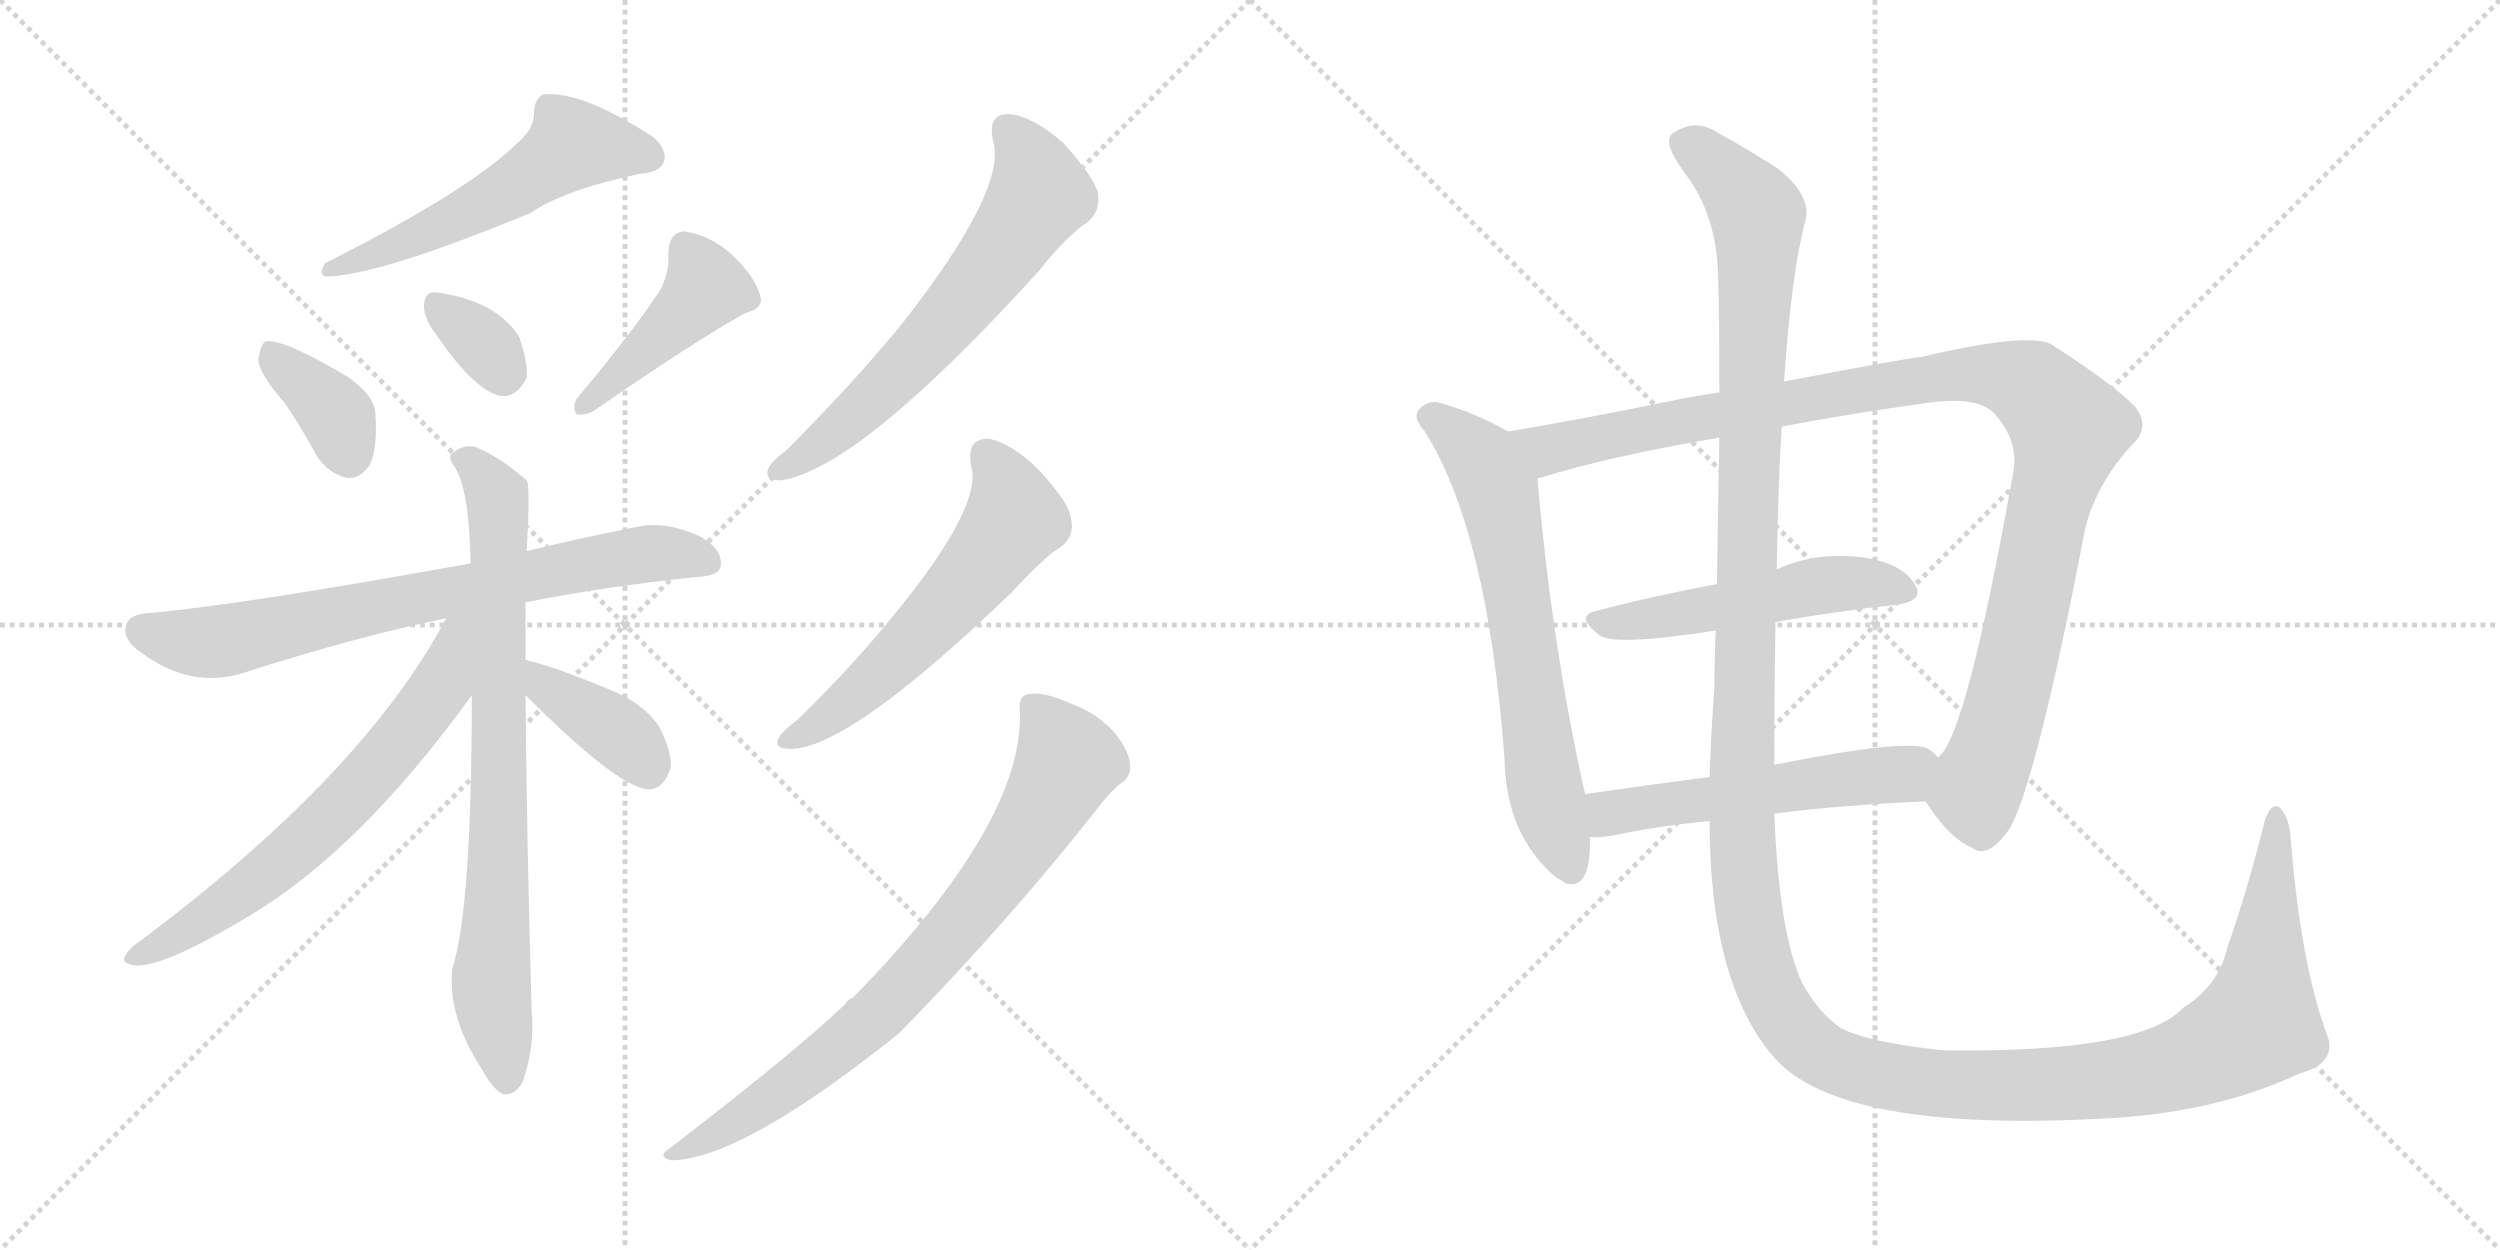 <svg version="1.1" viewBox="0 0 2048 1024" xmlns="http://www.w3.org/2000/svg">
  <g stroke="lightgray" stroke-dasharray="1,1" stroke-width="1" transform="scale(4, 4)">
    <line x1="0" y1="0" x2="256" y2="256"></line>
    <line x1="256" y1="0" x2="0" y2="256"></line>
    <line x1="128" y1="0" x2="128" y2="256"></line>
    <line x1="0" y1="128" x2="256" y2="128"></line>
    <line x1="256" y1="0" x2="512" y2="256"></line>
    <line x1="512" y1="0" x2="256" y2="256"></line>
    <line x1="384" y1="0" x2="384" y2="256"></line>
    <line x1="256" y1="128" x2="512" y2="128"></line>
  </g>
<g transform="scale(1, -1) translate(0, -850)">
   <style type="text/css">
    @keyframes keyframes0 {
      from {
       stroke: black;
       stroke-dashoffset: 544;
       stroke-width: 128;
       }
       64% {
       animation-timing-function: step-end;
       stroke: black;
       stroke-dashoffset: 0;
       stroke-width: 128;
       }
       to {
       stroke: black;
       stroke-width: 1024;
       }
       }
       #make-me-a-hanzi-animation-0 {
         animation: keyframes0 0.693s both;
         animation-delay: 0s;
         animation-timing-function: linear;
       }
    @keyframes keyframes1 {
      from {
       stroke: black;
       stroke-dashoffset: 366;
       stroke-width: 128;
       }
       54% {
       animation-timing-function: step-end;
       stroke: black;
       stroke-dashoffset: 0;
       stroke-width: 128;
       }
       to {
       stroke: black;
       stroke-width: 1024;
       }
       }
       #make-me-a-hanzi-animation-1 {
         animation: keyframes1 0.548s both;
         animation-delay: 0.693s;
         animation-timing-function: linear;
       }
    @keyframes keyframes2 {
      from {
       stroke: black;
       stroke-dashoffset: 334;
       stroke-width: 128;
       }
       52% {
       animation-timing-function: step-end;
       stroke: black;
       stroke-dashoffset: 0;
       stroke-width: 128;
       }
       to {
       stroke: black;
       stroke-width: 1024;
       }
       }
       #make-me-a-hanzi-animation-2 {
         animation: keyframes2 0.522s both;
         animation-delay: 1.241s;
         animation-timing-function: linear;
       }
    @keyframes keyframes3 {
      from {
       stroke: black;
       stroke-dashoffset: 430;
       stroke-width: 128;
       }
       58% {
       animation-timing-function: step-end;
       stroke: black;
       stroke-dashoffset: 0;
       stroke-width: 128;
       }
       to {
       stroke: black;
       stroke-width: 1024;
       }
       }
       #make-me-a-hanzi-animation-3 {
         animation: keyframes3 0.6s both;
         animation-delay: 1.762s;
         animation-timing-function: linear;
       }
    @keyframes keyframes4 {
      from {
       stroke: black;
       stroke-dashoffset: 728;
       stroke-width: 128;
       }
       70% {
       animation-timing-function: step-end;
       stroke: black;
       stroke-dashoffset: 0;
       stroke-width: 128;
       }
       to {
       stroke: black;
       stroke-width: 1024;
       }
       }
       #make-me-a-hanzi-animation-4 {
         animation: keyframes4 0.842s both;
         animation-delay: 2.362s;
         animation-timing-function: linear;
       }
    @keyframes keyframes5 {
      from {
       stroke: black;
       stroke-dashoffset: 778;
       stroke-width: 128;
       }
       72% {
       animation-timing-function: step-end;
       stroke: black;
       stroke-dashoffset: 0;
       stroke-width: 128;
       }
       to {
       stroke: black;
       stroke-width: 1024;
       }
       }
       #make-me-a-hanzi-animation-5 {
         animation: keyframes5 0.883s both;
         animation-delay: 3.205s;
         animation-timing-function: linear;
       }
    @keyframes keyframes6 {
      from {
       stroke: black;
       stroke-dashoffset: 652;
       stroke-width: 128;
       }
       68% {
       animation-timing-function: step-end;
       stroke: black;
       stroke-dashoffset: 0;
       stroke-width: 128;
       }
       to {
       stroke: black;
       stroke-width: 1024;
       }
       }
       #make-me-a-hanzi-animation-6 {
         animation: keyframes6 0.781s both;
         animation-delay: 4.088s;
         animation-timing-function: linear;
       }
    @keyframes keyframes7 {
      from {
       stroke: black;
       stroke-dashoffset: 381;
       stroke-width: 128;
       }
       55% {
       animation-timing-function: step-end;
       stroke: black;
       stroke-dashoffset: 0;
       stroke-width: 128;
       }
       to {
       stroke: black;
       stroke-width: 1024;
       }
       }
       #make-me-a-hanzi-animation-7 {
         animation: keyframes7 0.56s both;
         animation-delay: 4.868s;
         animation-timing-function: linear;
       }
    @keyframes keyframes8 {
      from {
       stroke: black;
       stroke-dashoffset: 627;
       stroke-width: 128;
       }
       67% {
       animation-timing-function: step-end;
       stroke: black;
       stroke-dashoffset: 0;
       stroke-width: 128;
       }
       to {
       stroke: black;
       stroke-width: 1024;
       }
       }
       #make-me-a-hanzi-animation-8 {
         animation: keyframes8 0.76s both;
         animation-delay: 5.429s;
         animation-timing-function: linear;
       }
    @keyframes keyframes9 {
      from {
       stroke: black;
       stroke-dashoffset: 573;
       stroke-width: 128;
       }
       65% {
       animation-timing-function: step-end;
       stroke: black;
       stroke-dashoffset: 0;
       stroke-width: 128;
       }
       to {
       stroke: black;
       stroke-width: 1024;
       }
       }
       #make-me-a-hanzi-animation-9 {
         animation: keyframes9 0.716s both;
         animation-delay: 6.189s;
         animation-timing-function: linear;
       }
    @keyframes keyframes10 {
      from {
       stroke: black;
       stroke-dashoffset: 771;
       stroke-width: 128;
       }
       72% {
       animation-timing-function: step-end;
       stroke: black;
       stroke-dashoffset: 0;
       stroke-width: 128;
       }
       to {
       stroke: black;
       stroke-width: 1024;
       }
       }
       #make-me-a-hanzi-animation-10 {
         animation: keyframes10 0.877s both;
         animation-delay: 6.905s;
         animation-timing-function: linear;
       }
    @keyframes keyframes11 {
      from {
       stroke: black;
       stroke-dashoffset: 654;
       stroke-width: 128;
       }
       68% {
       animation-timing-function: step-end;
       stroke: black;
       stroke-dashoffset: 0;
       stroke-width: 128;
       }
       to {
       stroke: black;
       stroke-width: 1024;
       }
       }
       #make-me-a-hanzi-animation-11 {
         animation: keyframes11 0.782s both;
         animation-delay: 7.783s;
         animation-timing-function: linear;
       }
    @keyframes keyframes12 {
      from {
       stroke: black;
       stroke-dashoffset: 1075;
       stroke-width: 128;
       }
       78% {
       animation-timing-function: step-end;
       stroke: black;
       stroke-dashoffset: 0;
       stroke-width: 128;
       }
       to {
       stroke: black;
       stroke-width: 1024;
       }
       }
       #make-me-a-hanzi-animation-12 {
         animation: keyframes12 1.125s both;
         animation-delay: 8.565s;
         animation-timing-function: linear;
       }
    @keyframes keyframes13 {
      from {
       stroke: black;
       stroke-dashoffset: 509;
       stroke-width: 128;
       }
       62% {
       animation-timing-function: step-end;
       stroke: black;
       stroke-dashoffset: 0;
       stroke-width: 128;
       }
       to {
       stroke: black;
       stroke-width: 1024;
       }
       }
       #make-me-a-hanzi-animation-13 {
         animation: keyframes13 0.664s both;
         animation-delay: 9.69s;
         animation-timing-function: linear;
       }
    @keyframes keyframes14 {
      from {
       stroke: black;
       stroke-dashoffset: 537;
       stroke-width: 128;
       }
       64% {
       animation-timing-function: step-end;
       stroke: black;
       stroke-dashoffset: 0;
       stroke-width: 128;
       }
       to {
       stroke: black;
       stroke-width: 1024;
       }
       }
       #make-me-a-hanzi-animation-14 {
         animation: keyframes14 0.687s both;
         animation-delay: 10.354s;
         animation-timing-function: linear;
       }
    @keyframes keyframes15 {
      from {
       stroke: black;
       stroke-dashoffset: 1584;
       stroke-width: 128;
       }
       84% {
       animation-timing-function: step-end;
       stroke: black;
       stroke-dashoffset: 0;
       stroke-width: 128;
       }
       to {
       stroke: black;
       stroke-width: 1024;
       }
       }
       #make-me-a-hanzi-animation-15 {
         animation: keyframes15 1.539s both;
         animation-delay: 11.041s;
         animation-timing-function: linear;
       }
</style>
<path d="M 424.5 733.5 Q 385.5 694.5 266.5 634.5 Q 260.5 625.5 266.5 623.5 Q 308.5 623.5 434.5 675.5 Q 462.5 694.5 523.5 707.5 Q 539.5 708.5 543.5 716.5 Q 547.5 726.5 535.5 737.5 Q 475.5 776.5 444.5 772.5 Q 437.5 768.5 437.5 757.5 Q 437.5 744.5 424.5 733.5 Z" fill="lightgray"></path> 
<path d="M 233.5 519.5 Q 246.5 500.5 259.5 476.5 Q 269.5 461.5 284.5 458.5 Q 294.5 457.5 302.5 468.5 Q 309.5 481.5 307.5 511.5 Q 306.5 526.5 284.5 541.5 Q 232.5 572.5 217.5 570.5 Q 213.5 567.5 211.5 555.5 Q 212.5 543.5 233.5 519.5 Z" fill="lightgray"></path> 
<path d="M 351.5 584.5 Q 387.5 529.5 410.5 525.5 Q 423.5 524.5 431.5 540.5 Q 432.5 553.5 425.5 573.5 Q 407.5 603.5 357.5 610.5 Q 348.5 611.5 347.5 601.5 Q 346.5 594.5 351.5 584.5 Z" fill="lightgray"></path> 
<path d="M 541.5 613.5 Q 519.5 579.5 472.5 523.5 Q 468.5 516.5 472.5 510.5 Q 479.5 509.5 486.5 513.5 Q 570.5 571.5 610.5 593.5 Q 626.5 597.5 622.5 608.5 Q 618.5 623.5 599.5 641.5 Q 581.5 657.5 560.5 660.5 Q 547.5 659.5 547.5 641.5 Q 548.5 628.5 541.5 613.5 Z" fill="lightgray"></path> 
<path d="M 430.5 356.5 Q 494.5 369.5 572.5 377.5 Q 590.5 378.5 590.5 387.5 Q 591.5 400.5 573.5 410.5 Q 545.5 423.5 522.5 418.5 Q 471.5 408.5 431.5 398.5 L 385.5 388.5 Q 198.5 354.5 119.5 347.5 Q 106.5 346.5 103.5 338.5 Q 99.5 326.5 115.5 315.5 Q 155.5 285.5 198.5 298.5 Q 295.5 329.5 365.5 343.5 L 430.5 356.5 Z" fill="lightgray"></path> 
<path d="M 430.5 309.5 Q 430.5 336.5 430.5 356.5 L 431.5 398.5 Q 434.5 452.5 431.5 456.5 Q 409.5 475.5 390.5 483.5 Q 380.5 486.5 371.5 479.5 Q 365.5 476.5 372.5 467.5 Q 384.5 448.5 385.5 388.5 L 386.5 280.5 Q 386.5 105.5 370.5 56.5 Q 366.5 17.5 394.5 -25.5 Q 404.5 -43.5 412.5 -46.5 Q 422.5 -47.5 428.5 -35.5 Q 438.5 -5.5 435.5 22.5 Q 431.5 163.5 430.5 280.5 L 430.5 309.5 Z" fill="lightgray"></path> 
<path d="M 365.5 343.5 Q 296.5 213.5 108.5 74.5 Q 96.5 62.5 105.5 60.5 Q 124.5 51.5 205.5 100.5 Q 295.5 154.5 386.5 280.5 C 441.5 356.5 379.5 369.5 365.5 343.5 Z" fill="lightgray"></path> 
<path d="M 430.5 280.5 Q 505.5 205.5 530.5 203.5 Q 543.5 202.5 549.5 221.5 Q 550.5 234.5 539.5 255.5 Q 526.5 274.5 498.5 285.5 Q 452.5 304.5 433.5 308.5 Q 432.5 309.5 430.5 309.5 C 401.5 317.5 409.5 301.5 430.5 280.5 Z" fill="lightgray"></path> 
<path d="M 813.5 734.5 Q 825.5 695.5 739.5 585.5 Q 699.5 536.5 644.5 481.5 Q 632.5 472.5 629.5 466.5 Q 625.5 456.5 639.5 456.5 Q 703.5 465.5 851.5 628.5 Q 873.5 656.5 891.5 668.5 Q 901.5 677.5 899.5 691.5 Q 896.5 704.5 871.5 732.5 Q 846.5 754.5 827.5 756.5 Q 808.5 757.5 813.5 734.5 Z" fill="lightgray"></path> 
<path d="M 795.5 468.5 Q 805.5 435.5 732.5 346.5 Q 698.5 304.5 653.5 260.5 Q 641.5 251.5 638.5 246.5 Q 632.5 236.5 647.5 236.5 Q 695.5 236.5 828.5 364.5 Q 859.5 397.5 868.5 401.5 Q 880.5 410.5 877.5 424.5 Q 876.5 437.5 851.5 464.5 Q 829.5 486.5 810.5 490.5 Q 791.5 491.5 795.5 468.5 Z" fill="lightgray"></path> 
<path d="M 835.5 266.5 Q 838.5 175.5 698.5 32.5 Q 694.5 31.5 692.5 27.5 Q 650.5 -12.5 547.5 -91.5 Q 538.5 -97.5 549.5 -100.5 Q 606.5 -100.5 736.5 3.5 Q 827.5 96.5 900.5 189.5 Q 910.5 202.5 918.5 208.5 Q 927.5 214.5 925.5 225.5 Q 924.5 235.5 912.5 250.5 Q 897.5 266.5 877.5 273.5 Q 855.5 283.5 843.5 281.5 Q 833.5 280.5 835.5 266.5 Z" fill="lightgray"></path> 
<path d="M 1235.5 496.5 Q 1207.5 512.5 1177.5 520.5 Q 1170.5 521.5 1164.5 516.5 Q 1155.5 509.5 1166.5 497.5 Q 1218.5 416.5 1232.5 228.5 Q 1233.5 165.5 1275.5 130.5 Q 1278.5 129.5 1282.5 126.5 Q 1301.5 120.5 1302.5 156.5 L 1302.5 164.5 L 1298.5 199.5 Q 1271.5 319.5 1259.5 457.5 C 1257.5 484.5 1257.5 484.5 1235.5 496.5 Z" fill="lightgray"></path> 
<path d="M 1577.5 193.5 Q 1596.5 163.5 1615.5 155.5 Q 1628.5 145.5 1646.5 171.5 Q 1668.5 210.5 1708.5 418.5 Q 1718.5 455.5 1746.5 485.5 Q 1762.5 500.5 1748.5 517.5 Q 1729.5 536.5 1679.5 568.5 Q 1658.5 577.5 1573.5 557.5 Q 1566.5 557.5 1461.5 537.5 L 1408.5 528.5 Q 1387.5 525.5 1368.5 521.5 Q 1295.5 506.5 1235.5 496.5 C 1205.5 491.5 1230.5 448.5 1259.5 457.5 Q 1258.5 458.5 1261.5 458.5 Q 1319.5 476.5 1408.5 491.5 L 1459.5 500.5 Q 1511.5 510.5 1575.5 519.5 Q 1620.5 526.5 1634.5 510.5 Q 1653.5 488.5 1649.5 464.5 Q 1610.5 244.5 1587.5 229.5 C 1572.5 203.5 1571.5 202.5 1577.5 193.5 Z" fill="lightgray"></path> 
<path d="M 1454.5 340.5 Q 1506.5 349.5 1552.5 354.5 Q 1577.5 357.5 1568.5 371.5 Q 1558.5 387.5 1531.5 392.5 Q 1489.5 399.5 1455.5 383.5 L 1406.5 371.5 Q 1352.5 361.5 1307.5 349.5 Q 1289.5 345.5 1310.5 329.5 Q 1322.5 320.5 1405.5 333.5 L 1454.5 340.5 Z" fill="lightgray"></path> 
<path d="M 1453.5 183.5 Q 1507.5 190.5 1577.5 193.5 C 1607.5 194.5 1609.5 209.5 1587.5 229.5 Q 1584.5 233.5 1579.5 236.5 Q 1563.5 245.5 1453.5 223.5 L 1400.5 213.5 Q 1346.5 206.5 1298.5 199.5 C 1268.5 195.5 1272.5 164.5 1302.5 164.5 Q 1309.5 163.5 1321.5 165.5 Q 1352.5 172.5 1400.5 177.5 L 1453.5 183.5 Z" fill="lightgray"></path> 
<path d="M 1905.5 4.5 Q 1884.5 62.5 1876.5 163.5 Q 1875.5 179.5 1868.5 187.5 Q 1861.5 194.5 1855.5 178.5 Q 1840.5 118.5 1824.5 73.5 Q 1817.5 42.5 1788.5 24.5 Q 1754.5 -12.5 1593.5 -10.5 Q 1532.5 -4.5 1508.5 7.5 Q 1489.5 20.5 1476.5 44.5 Q 1457.5 84.5 1453.5 183.5 L 1453.5 223.5 Q 1453.5 287.5 1454.5 340.5 L 1455.5 383.5 Q 1456.5 449.5 1459.5 500.5 L 1461.5 537.5 Q 1467.5 625.5 1478.5 667.5 Q 1485.5 689.5 1455.5 712.5 Q 1430.5 728.5 1408.5 740.5 Q 1389.5 753.5 1371.5 741.5 Q 1359.5 735.5 1381.5 706.5 Q 1406.5 672.5 1407.5 623.5 Q 1408.5 590.5 1408.5 528.5 L 1408.5 491.5 Q 1407.5 439.5 1406.5 371.5 L 1405.5 333.5 Q 1404.5 311.5 1404.5 287.5 Q 1401.5 247.5 1400.5 213.5 L 1400.5 177.5 Q 1400.5 44.5 1453.5 -16.5 Q 1507.5 -77.5 1719.5 -66.5 Q 1813.5 -62.5 1883.5 -29.5 Q 1916.5 -20.5 1905.5 4.5 Z" fill="lightgray"></path> 
      <clipPath id="make-me-a-hanzi-clip-0">
      <path d="M 424.5 733.5 Q 385.5 694.5 266.5 634.5 Q 260.5 625.5 266.5 623.5 Q 308.5 623.5 434.5 675.5 Q 462.5 694.5 523.5 707.5 Q 539.5 708.5 543.5 716.5 Q 547.5 726.5 535.5 737.5 Q 475.5 776.5 444.5 772.5 Q 437.5 768.5 437.5 757.5 Q 437.5 744.5 424.5 733.5 Z" fill="lightgray"></path>
      </clipPath>
      <path clip-path="url(#make-me-a-hanzi-clip-0)" d="M 532.5 721.5 L 517.5 727.5 L 467.5 729.5 L 375.5 671.5 L 270.5 629.5 " fill="none" id="make-me-a-hanzi-animation-0" stroke-dasharray="416 832" stroke-linecap="round"></path>

      <clipPath id="make-me-a-hanzi-clip-1">
      <path d="M 233.5 519.5 Q 246.5 500.5 259.5 476.5 Q 269.5 461.5 284.5 458.5 Q 294.5 457.5 302.5 468.5 Q 309.5 481.5 307.5 511.5 Q 306.5 526.5 284.5 541.5 Q 232.5 572.5 217.5 570.5 Q 213.5 567.5 211.5 555.5 Q 212.5 543.5 233.5 519.5 Z" fill="lightgray"></path>
      </clipPath>
      <path clip-path="url(#make-me-a-hanzi-clip-1)" d="M 220.5 564.5 L 272.5 514.5 L 285.5 478.5 " fill="none" id="make-me-a-hanzi-animation-1" stroke-dasharray="238 476" stroke-linecap="round"></path>

      <clipPath id="make-me-a-hanzi-clip-2">
      <path d="M 351.5 584.5 Q 387.5 529.5 410.5 525.5 Q 423.5 524.5 431.5 540.5 Q 432.5 553.5 425.5 573.5 Q 407.5 603.5 357.5 610.5 Q 348.5 611.5 347.5 601.5 Q 346.5 594.5 351.5 584.5 Z" fill="lightgray"></path>
      </clipPath>
      <path clip-path="url(#make-me-a-hanzi-clip-2)" d="M 359.5 598.5 L 395.5 569.5 L 411.5 542.5 " fill="none" id="make-me-a-hanzi-animation-2" stroke-dasharray="206 412" stroke-linecap="round"></path>

      <clipPath id="make-me-a-hanzi-clip-3">
      <path d="M 541.5 613.5 Q 519.5 579.5 472.5 523.5 Q 468.5 516.5 472.5 510.5 Q 479.5 509.5 486.5 513.5 Q 570.5 571.5 610.5 593.5 Q 626.5 597.5 622.5 608.5 Q 618.5 623.5 599.5 641.5 Q 581.5 657.5 560.5 660.5 Q 547.5 659.5 547.5 641.5 Q 548.5 628.5 541.5 613.5 Z" fill="lightgray"></path>
      </clipPath>
      <path clip-path="url(#make-me-a-hanzi-clip-3)" d="M 562.5 645.5 L 578.5 614.5 L 478.5 517.5 " fill="none" id="make-me-a-hanzi-animation-3" stroke-dasharray="302 604" stroke-linecap="round"></path>

      <clipPath id="make-me-a-hanzi-clip-4">
      <path d="M 430.5 356.5 Q 494.5 369.5 572.5 377.5 Q 590.5 378.5 590.5 387.5 Q 591.5 400.5 573.5 410.5 Q 545.5 423.5 522.5 418.5 Q 471.5 408.5 431.5 398.5 L 385.5 388.5 Q 198.5 354.5 119.5 347.5 Q 106.5 346.5 103.5 338.5 Q 99.5 326.5 115.5 315.5 Q 155.5 285.5 198.5 298.5 Q 295.5 329.5 365.5 343.5 L 430.5 356.5 Z" fill="lightgray"></path>
      </clipPath>
      <path clip-path="url(#make-me-a-hanzi-clip-4)" d="M 115.5 333.5 L 156.5 323.5 L 185.5 325.5 L 518.5 395.5 L 578.5 390.5 " fill="none" id="make-me-a-hanzi-animation-4" stroke-dasharray="600 1200" stroke-linecap="round"></path>

      <clipPath id="make-me-a-hanzi-clip-5">
      <path d="M 430.5 309.5 Q 430.5 336.5 430.5 356.5 L 431.5 398.5 Q 434.5 452.5 431.5 456.5 Q 409.5 475.5 390.5 483.5 Q 380.5 486.5 371.5 479.5 Q 365.5 476.5 372.5 467.5 Q 384.5 448.5 385.5 388.5 L 386.5 280.5 Q 386.5 105.5 370.5 56.5 Q 366.5 17.5 394.5 -25.5 Q 404.5 -43.5 412.5 -46.5 Q 422.5 -47.5 428.5 -35.5 Q 438.5 -5.5 435.5 22.5 Q 431.5 163.5 430.5 280.5 L 430.5 309.5 Z" fill="lightgray"></path>
      </clipPath>
      <path clip-path="url(#make-me-a-hanzi-clip-5)" d="M 379.5 474.5 L 407.5 443.5 L 408.5 431.5 L 408.5 141.5 L 402.5 39.5 L 414.5 -35.5 " fill="none" id="make-me-a-hanzi-animation-5" stroke-dasharray="650 1300" stroke-linecap="round"></path>

      <clipPath id="make-me-a-hanzi-clip-6">
      <path d="M 365.5 343.5 Q 296.5 213.5 108.5 74.5 Q 96.5 62.5 105.5 60.5 Q 124.5 51.5 205.5 100.5 Q 295.5 154.5 386.5 280.5 C 441.5 356.5 379.5 369.5 365.5 343.5 Z" fill="lightgray"></path>
      </clipPath>
      <path clip-path="url(#make-me-a-hanzi-clip-6)" d="M 381.5 340.5 L 372.5 332.5 L 361.5 286.5 L 284.5 194.5 L 185.5 108.5 L 110.5 66.5 " fill="none" id="make-me-a-hanzi-animation-6" stroke-dasharray="524 1048" stroke-linecap="round"></path>

      <clipPath id="make-me-a-hanzi-clip-7">
      <path d="M 430.5 280.5 Q 505.5 205.5 530.5 203.5 Q 543.5 202.5 549.5 221.5 Q 550.5 234.5 539.5 255.5 Q 526.5 274.5 498.5 285.5 Q 452.5 304.5 433.5 308.5 Q 432.5 309.5 430.5 309.5 C 401.5 317.5 409.5 301.5 430.5 280.5 Z" fill="lightgray"></path>
      </clipPath>
      <path clip-path="url(#make-me-a-hanzi-clip-7)" d="M 436.5 300.5 L 445.5 287.5 L 509.5 247.5 L 530.5 220.5 " fill="none" id="make-me-a-hanzi-animation-7" stroke-dasharray="253 506" stroke-linecap="round"></path>

      <clipPath id="make-me-a-hanzi-clip-8">
      <path d="M 813.5 734.5 Q 825.5 695.5 739.5 585.5 Q 699.5 536.5 644.5 481.5 Q 632.5 472.5 629.5 466.5 Q 625.5 456.5 639.5 456.5 Q 703.5 465.5 851.5 628.5 Q 873.5 656.5 891.5 668.5 Q 901.5 677.5 899.5 691.5 Q 896.5 704.5 871.5 732.5 Q 846.5 754.5 827.5 756.5 Q 808.5 757.5 813.5 734.5 Z" fill="lightgray"></path>
      </clipPath>
      <path clip-path="url(#make-me-a-hanzi-clip-8)" d="M 825.5 742.5 L 840.5 725.5 L 849.5 702.5 L 849.5 687.5 L 830.5 657.5 L 740.5 547.5 L 669.5 483.5 L 638.5 465.5 " fill="none" id="make-me-a-hanzi-animation-8" stroke-dasharray="499 998" stroke-linecap="round"></path>

      <clipPath id="make-me-a-hanzi-clip-9">
      <path d="M 795.5 468.5 Q 805.5 435.5 732.5 346.5 Q 698.5 304.5 653.5 260.5 Q 641.5 251.5 638.5 246.5 Q 632.5 236.5 647.5 236.5 Q 695.5 236.5 828.5 364.5 Q 859.5 397.5 868.5 401.5 Q 880.5 410.5 877.5 424.5 Q 876.5 437.5 851.5 464.5 Q 829.5 486.5 810.5 490.5 Q 791.5 491.5 795.5 468.5 Z" fill="lightgray"></path>
      </clipPath>
      <path clip-path="url(#make-me-a-hanzi-clip-9)" d="M 808.5 475.5 L 826.5 447.5 L 831.5 424.5 L 811.5 395.5 L 724.5 300.5 L 646.5 244.5 " fill="none" id="make-me-a-hanzi-animation-9" stroke-dasharray="445 890" stroke-linecap="round"></path>

      <clipPath id="make-me-a-hanzi-clip-10">
      <path d="M 835.5 266.5 Q 838.5 175.5 698.5 32.5 Q 694.5 31.5 692.5 27.5 Q 650.5 -12.5 547.5 -91.5 Q 538.5 -97.5 549.5 -100.5 Q 606.5 -100.5 736.5 3.5 Q 827.5 96.5 900.5 189.5 Q 910.5 202.5 918.5 208.5 Q 927.5 214.5 925.5 225.5 Q 924.5 235.5 912.5 250.5 Q 897.5 266.5 877.5 273.5 Q 855.5 283.5 843.5 281.5 Q 833.5 280.5 835.5 266.5 Z" fill="lightgray"></path>
      </clipPath>
      <path clip-path="url(#make-me-a-hanzi-clip-10)" d="M 845.5 271.5 L 869.5 238.5 L 873.5 222.5 L 798.5 107.5 L 696.5 -0.5 L 623.5 -55.5 L 553.5 -94.5 " fill="none" id="make-me-a-hanzi-animation-10" stroke-dasharray="643 1286" stroke-linecap="round"></path>

      <clipPath id="make-me-a-hanzi-clip-11">
      <path d="M 1235.5 496.5 Q 1207.5 512.5 1177.5 520.5 Q 1170.5 521.5 1164.5 516.5 Q 1155.5 509.5 1166.5 497.5 Q 1218.5 416.5 1232.5 228.5 Q 1233.5 165.5 1275.5 130.5 Q 1278.5 129.5 1282.5 126.5 Q 1301.5 120.5 1302.5 156.5 L 1302.5 164.5 L 1298.5 199.5 Q 1271.5 319.5 1259.5 457.5 C 1257.5 484.5 1257.5 484.5 1235.5 496.5 Z" fill="lightgray"></path>
      </clipPath>
      <path clip-path="url(#make-me-a-hanzi-clip-11)" d="M 1172.5 507.5 L 1213.5 473.5 L 1227.5 446.5 L 1264.5 208.5 L 1287.5 138.5 " fill="none" id="make-me-a-hanzi-animation-11" stroke-dasharray="526 1052" stroke-linecap="round"></path>

      <clipPath id="make-me-a-hanzi-clip-12">
      <path d="M 1577.5 193.5 Q 1596.5 163.5 1615.5 155.5 Q 1628.5 145.5 1646.5 171.5 Q 1668.5 210.5 1708.5 418.5 Q 1718.5 455.5 1746.5 485.5 Q 1762.5 500.5 1748.5 517.5 Q 1729.5 536.5 1679.5 568.5 Q 1658.5 577.5 1573.5 557.5 Q 1566.5 557.5 1461.5 537.5 L 1408.5 528.5 Q 1387.5 525.5 1368.5 521.5 Q 1295.5 506.5 1235.5 496.5 C 1205.5 491.5 1230.5 448.5 1259.5 457.5 Q 1258.5 458.5 1261.5 458.5 Q 1319.5 476.5 1408.5 491.5 L 1459.5 500.5 Q 1511.5 510.5 1575.5 519.5 Q 1620.5 526.5 1634.5 510.5 Q 1653.5 488.5 1649.5 464.5 Q 1610.5 244.5 1587.5 229.5 C 1572.5 203.5 1571.5 202.5 1577.5 193.5 Z" fill="lightgray"></path>
      </clipPath>
      <path clip-path="url(#make-me-a-hanzi-clip-12)" d="M 1243.5 492.5 L 1268.5 481.5 L 1588.5 542.5 L 1629.5 543.5 L 1666.5 531.5 L 1695.5 499.5 L 1673.5 419.5 L 1651.5 302.5 L 1618.5 197.5 L 1623.5 167.5 " fill="none" id="make-me-a-hanzi-animation-12" stroke-dasharray="947 1894" stroke-linecap="round"></path>

      <clipPath id="make-me-a-hanzi-clip-13">
      <path d="M 1454.5 340.5 Q 1506.5 349.5 1552.5 354.5 Q 1577.5 357.5 1568.5 371.5 Q 1558.5 387.5 1531.5 392.5 Q 1489.5 399.5 1455.5 383.5 L 1406.5 371.5 Q 1352.5 361.5 1307.5 349.5 Q 1289.5 345.5 1310.5 329.5 Q 1322.5 320.5 1405.5 333.5 L 1454.5 340.5 Z" fill="lightgray"></path>
      </clipPath>
      <path clip-path="url(#make-me-a-hanzi-clip-13)" d="M 1308.5 339.5 L 1367.5 344.5 L 1494.5 371.5 L 1534.5 372.5 L 1557.5 365.5 " fill="none" id="make-me-a-hanzi-animation-13" stroke-dasharray="381 762" stroke-linecap="round"></path>

      <clipPath id="make-me-a-hanzi-clip-14">
      <path d="M 1453.5 183.5 Q 1507.5 190.5 1577.5 193.5 C 1607.5 194.5 1609.5 209.5 1587.5 229.5 Q 1584.5 233.5 1579.5 236.5 Q 1563.5 245.5 1453.5 223.5 L 1400.5 213.5 Q 1346.5 206.5 1298.5 199.5 C 1268.5 195.5 1272.5 164.5 1302.5 164.5 Q 1309.5 163.5 1321.5 165.5 Q 1352.5 172.5 1400.5 177.5 L 1453.5 183.5 Z" fill="lightgray"></path>
      </clipPath>
      <path clip-path="url(#make-me-a-hanzi-clip-14)" d="M 1306.5 170.5 L 1318.5 183.5 L 1336.5 187.5 L 1559.5 216.5 L 1577.5 225.5 " fill="none" id="make-me-a-hanzi-animation-14" stroke-dasharray="409 818" stroke-linecap="round"></path>

      <clipPath id="make-me-a-hanzi-clip-15">
      <path d="M 1905.5 4.5 Q 1884.5 62.5 1876.5 163.5 Q 1875.5 179.5 1868.5 187.5 Q 1861.5 194.5 1855.5 178.5 Q 1840.5 118.5 1824.5 73.5 Q 1817.5 42.5 1788.5 24.5 Q 1754.5 -12.5 1593.5 -10.5 Q 1532.5 -4.5 1508.5 7.5 Q 1489.5 20.5 1476.5 44.5 Q 1457.5 84.5 1453.5 183.5 L 1453.5 223.5 Q 1453.5 287.5 1454.5 340.5 L 1455.5 383.5 Q 1456.5 449.5 1459.5 500.5 L 1461.5 537.5 Q 1467.5 625.5 1478.5 667.5 Q 1485.5 689.5 1455.5 712.5 Q 1430.5 728.5 1408.5 740.5 Q 1389.5 753.5 1371.5 741.5 Q 1359.5 735.5 1381.5 706.5 Q 1406.5 672.5 1407.5 623.5 Q 1408.5 590.5 1408.5 528.5 L 1408.5 491.5 Q 1407.5 439.5 1406.5 371.5 L 1405.5 333.5 Q 1404.5 311.5 1404.5 287.5 Q 1401.5 247.5 1400.5 213.5 L 1400.5 177.5 Q 1400.5 44.5 1453.5 -16.5 Q 1507.5 -77.5 1719.5 -66.5 Q 1813.5 -62.5 1883.5 -29.5 Q 1916.5 -20.5 1905.5 4.5 Z" fill="lightgray"></path>
      </clipPath>
      <path clip-path="url(#make-me-a-hanzi-clip-15)" d="M 1379.5 731.5 L 1412.5 708.5 L 1439.5 671.5 L 1426.5 167.5 L 1439.5 69.5 L 1452.5 32.5 L 1470.5 5.5 L 1503.5 -19.5 L 1583.5 -37.5 L 1706.5 -37.5 L 1800.5 -16.5 L 1849.5 11.5 L 1864.5 178.5 " fill="none" id="make-me-a-hanzi-animation-15" stroke-dasharray="1456 2912" stroke-linecap="round"></path>

</g>
</svg>
